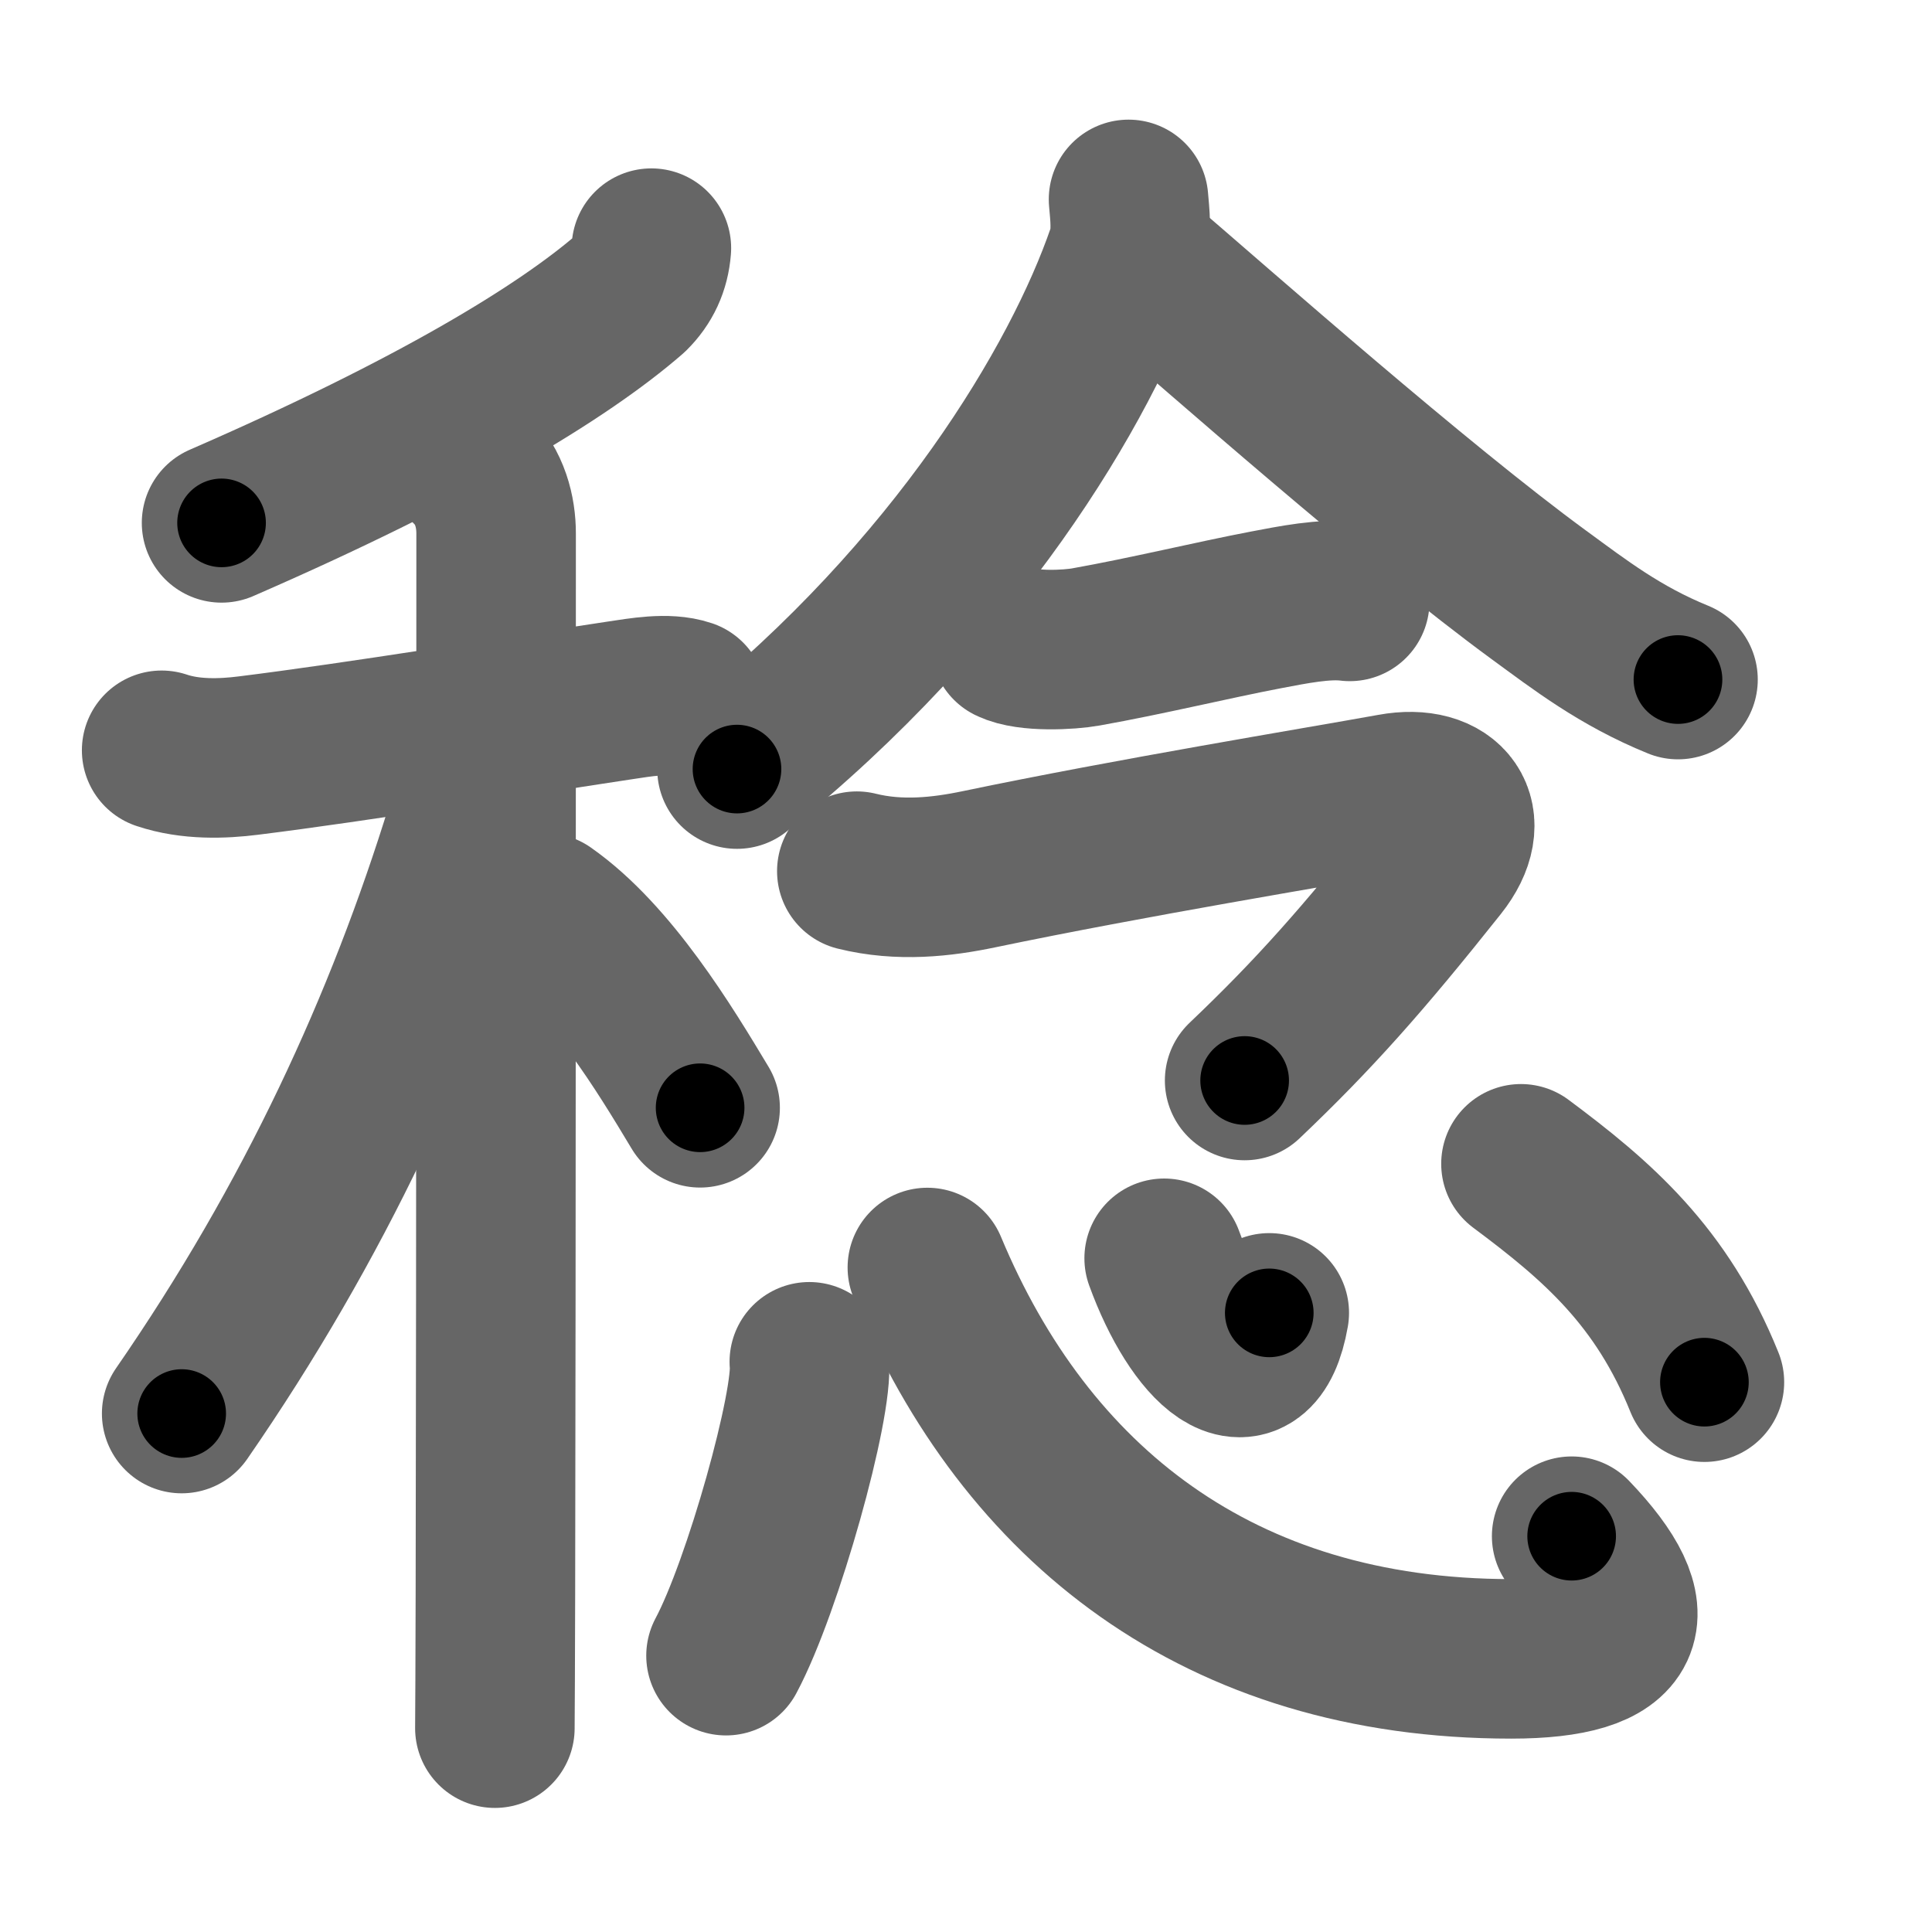 <svg xmlns="http://www.w3.org/2000/svg" width="109" height="109" viewBox="0 0 109 109" id="7a14"><g fill="none" stroke="#666" stroke-width="9" stroke-linecap="round" stroke-linejoin="round"><g><g><g><path d="M36.75,14c-0.08,1.01-0.47,1.86-1.19,2.57C31.75,19.88,24.5,24.28,12.5,29.5" /></g><g><path d="M9.12,42.33c1.63,0.55,3.45,0.48,4.88,0.3c6.13-0.76,15.5-2.29,21.01-3.12c1.09-0.16,2.64-0.45,3.73-0.08" /><path d="M26.58,26.41c1.07,1.07,1.41,2.47,1.41,3.69c0,0.68,0,42.01-0.04,59.78c-0.01,3.92-0.02,6.69-0.03,7.62" /><path d="M27.18,42.22c0,1.41-0.49,3.11-0.89,4.42c-3.45,11.2-8.54,22.26-16.04,33.11" /><path d="M30.75,51.5c3.67,2.57,6.77,7.7,8.75,11" /></g></g><g><g><g><path d="M63.67,11.25c0.06,0.76,0.24,2.01-0.13,3.06C61,21.7,53.96,33.45,41.58,43.39" /><path d="M64.5,15c4.31,3.7,15.4,13.5,22.33,18.57c2.3,1.68,4.55,3.43,7.84,4.77" /></g><g><g><path d="M57,36.3c1,0.49,3.32,0.37,4.26,0.2c3.48-0.62,7.12-1.51,10.16-2.09c1.48-0.28,3.32-0.66,4.73-0.48" /></g><path d="M48.34,49.15c2.41,0.6,4.8,0.33,6.9-0.11c8.64-1.8,18.89-3.48,23.32-4.28c3.1-0.57,4.62,1.46,2.59,4.01c-4.27,5.37-7.02,8.47-10.93,12.19" /></g></g><g><path d="M45.66,76.83c0.26,2.34-2.61,12.67-4.7,16.58" /><path d="M52.32,71.51c5.55,13.31,16.43,22.08,32.94,22.08c6.74,0,7.72-2.42,3.41-6.92" /><path d="M65.68,70.99C67.5,76,70.75,79,71.61,74.07" /><path d="M85.81,65.66c4.31,3.21,7.94,6.34,10.35,12.32" /></g></g></g></g><g fill="none" stroke="#000" stroke-width="5" stroke-linecap="round" stroke-linejoin="round"><g><g><g><path d="M36.75,14c-0.08,1.01-0.47,1.86-1.19,2.57C31.75,19.88,24.5,24.28,12.5,29.5" stroke-dasharray="29.42" stroke-dashoffset="29.42"><animate id="0" attributeName="stroke-dashoffset" values="29.42;0" dur="0.29s" fill="freeze" begin="0s;7a14.click" /></path></g><g><path d="M9.12,42.33c1.63,0.55,3.45,0.48,4.88,0.3c6.13-0.76,15.5-2.29,21.01-3.12c1.09-0.16,2.64-0.45,3.73-0.08" stroke-dasharray="29.94" stroke-dashoffset="29.94"><animate attributeName="stroke-dashoffset" values="29.94" fill="freeze" begin="7a14.click" /><animate id="1" attributeName="stroke-dashoffset" values="29.94;0" dur="0.3s" fill="freeze" begin="0.end" /></path><path d="M26.58,26.41c1.07,1.07,1.41,2.47,1.41,3.69c0,0.68,0,42.01-0.04,59.78c-0.01,3.92-0.02,6.69-0.03,7.62" stroke-dasharray="71.46" stroke-dashoffset="71.46"><animate attributeName="stroke-dashoffset" values="71.46" fill="freeze" begin="7a14.click" /><animate id="2" attributeName="stroke-dashoffset" values="71.46;0" dur="0.54s" fill="freeze" begin="1.end" /></path><path d="M27.18,42.22c0,1.41-0.49,3.11-0.89,4.42c-3.45,11.2-8.54,22.26-16.04,33.11" stroke-dasharray="41.46" stroke-dashoffset="41.46"><animate attributeName="stroke-dashoffset" values="41.46" fill="freeze" begin="7a14.click" /><animate id="3" attributeName="stroke-dashoffset" values="41.46;0" dur="0.41s" fill="freeze" begin="2.end" /></path><path d="M30.75,51.5c3.67,2.57,6.77,7.7,8.75,11" stroke-dasharray="14.15" stroke-dashoffset="14.15"><animate attributeName="stroke-dashoffset" values="14.15" fill="freeze" begin="7a14.click" /><animate id="4" attributeName="stroke-dashoffset" values="14.15;0" dur="0.14s" fill="freeze" begin="3.end" /></path></g></g><g><g><g><path d="M63.67,11.25c0.06,0.76,0.24,2.01-0.13,3.06C61,21.7,53.96,33.45,41.58,43.39" stroke-dasharray="39.96" stroke-dashoffset="39.96"><animate attributeName="stroke-dashoffset" values="39.96" fill="freeze" begin="7a14.click" /><animate id="5" attributeName="stroke-dashoffset" values="39.96;0" dur="0.4s" fill="freeze" begin="4.end" /></path><path d="M64.5,15c4.31,3.7,15.4,13.5,22.33,18.57c2.3,1.68,4.55,3.43,7.84,4.77" stroke-dasharray="38.25" stroke-dashoffset="38.25"><animate attributeName="stroke-dashoffset" values="38.25" fill="freeze" begin="7a14.click" /><animate id="6" attributeName="stroke-dashoffset" values="38.25;0" dur="0.38s" fill="freeze" begin="5.end" /></path></g><g><g><path d="M57,36.3c1,0.49,3.32,0.37,4.26,0.2c3.48-0.62,7.12-1.51,10.16-2.09c1.48-0.28,3.32-0.66,4.73-0.48" stroke-dasharray="19.46" stroke-dashoffset="19.46"><animate attributeName="stroke-dashoffset" values="19.46" fill="freeze" begin="7a14.click" /><animate id="7" attributeName="stroke-dashoffset" values="19.46;0" dur="0.19s" fill="freeze" begin="6.end" /></path></g><path d="M48.34,49.15c2.41,0.6,4.8,0.33,6.9-0.11c8.64-1.8,18.89-3.48,23.32-4.28c3.1-0.57,4.62,1.46,2.59,4.01c-4.27,5.37-7.02,8.47-10.93,12.19" stroke-dasharray="54.03" stroke-dashoffset="54.03"><animate attributeName="stroke-dashoffset" values="54.03" fill="freeze" begin="7a14.click" /><animate id="8" attributeName="stroke-dashoffset" values="54.03;0" dur="0.54s" fill="freeze" begin="7.end" /></path></g></g><g><path d="M45.66,76.83c0.26,2.34-2.61,12.67-4.7,16.58" stroke-dasharray="17.33" stroke-dashoffset="17.33"><animate attributeName="stroke-dashoffset" values="17.33" fill="freeze" begin="7a14.click" /><animate id="9" attributeName="stroke-dashoffset" values="17.33;0" dur="0.17s" fill="freeze" begin="8.end" /></path><path d="M52.32,71.51c5.55,13.31,16.43,22.08,32.94,22.08c6.74,0,7.72-2.42,3.41-6.92" stroke-dasharray="54.68" stroke-dashoffset="54.68"><animate attributeName="stroke-dashoffset" values="54.68" fill="freeze" begin="7a14.click" /><animate id="10" attributeName="stroke-dashoffset" values="54.68;0" dur="0.55s" fill="freeze" begin="9.end" /></path><path d="M65.68,70.99C67.5,76,70.75,79,71.61,74.07" stroke-dasharray="10.58" stroke-dashoffset="10.58"><animate attributeName="stroke-dashoffset" values="10.58" fill="freeze" begin="7a14.click" /><animate id="11" attributeName="stroke-dashoffset" values="10.58;0" dur="0.11s" fill="freeze" begin="10.end" /></path><path d="M85.81,65.66c4.31,3.21,7.94,6.34,10.35,12.32" stroke-dasharray="16.33" stroke-dashoffset="16.33"><animate attributeName="stroke-dashoffset" values="16.33" fill="freeze" begin="7a14.click" /><animate id="12" attributeName="stroke-dashoffset" values="16.33;0" dur="0.16s" fill="freeze" begin="11.end" /></path></g></g></g></g></svg>